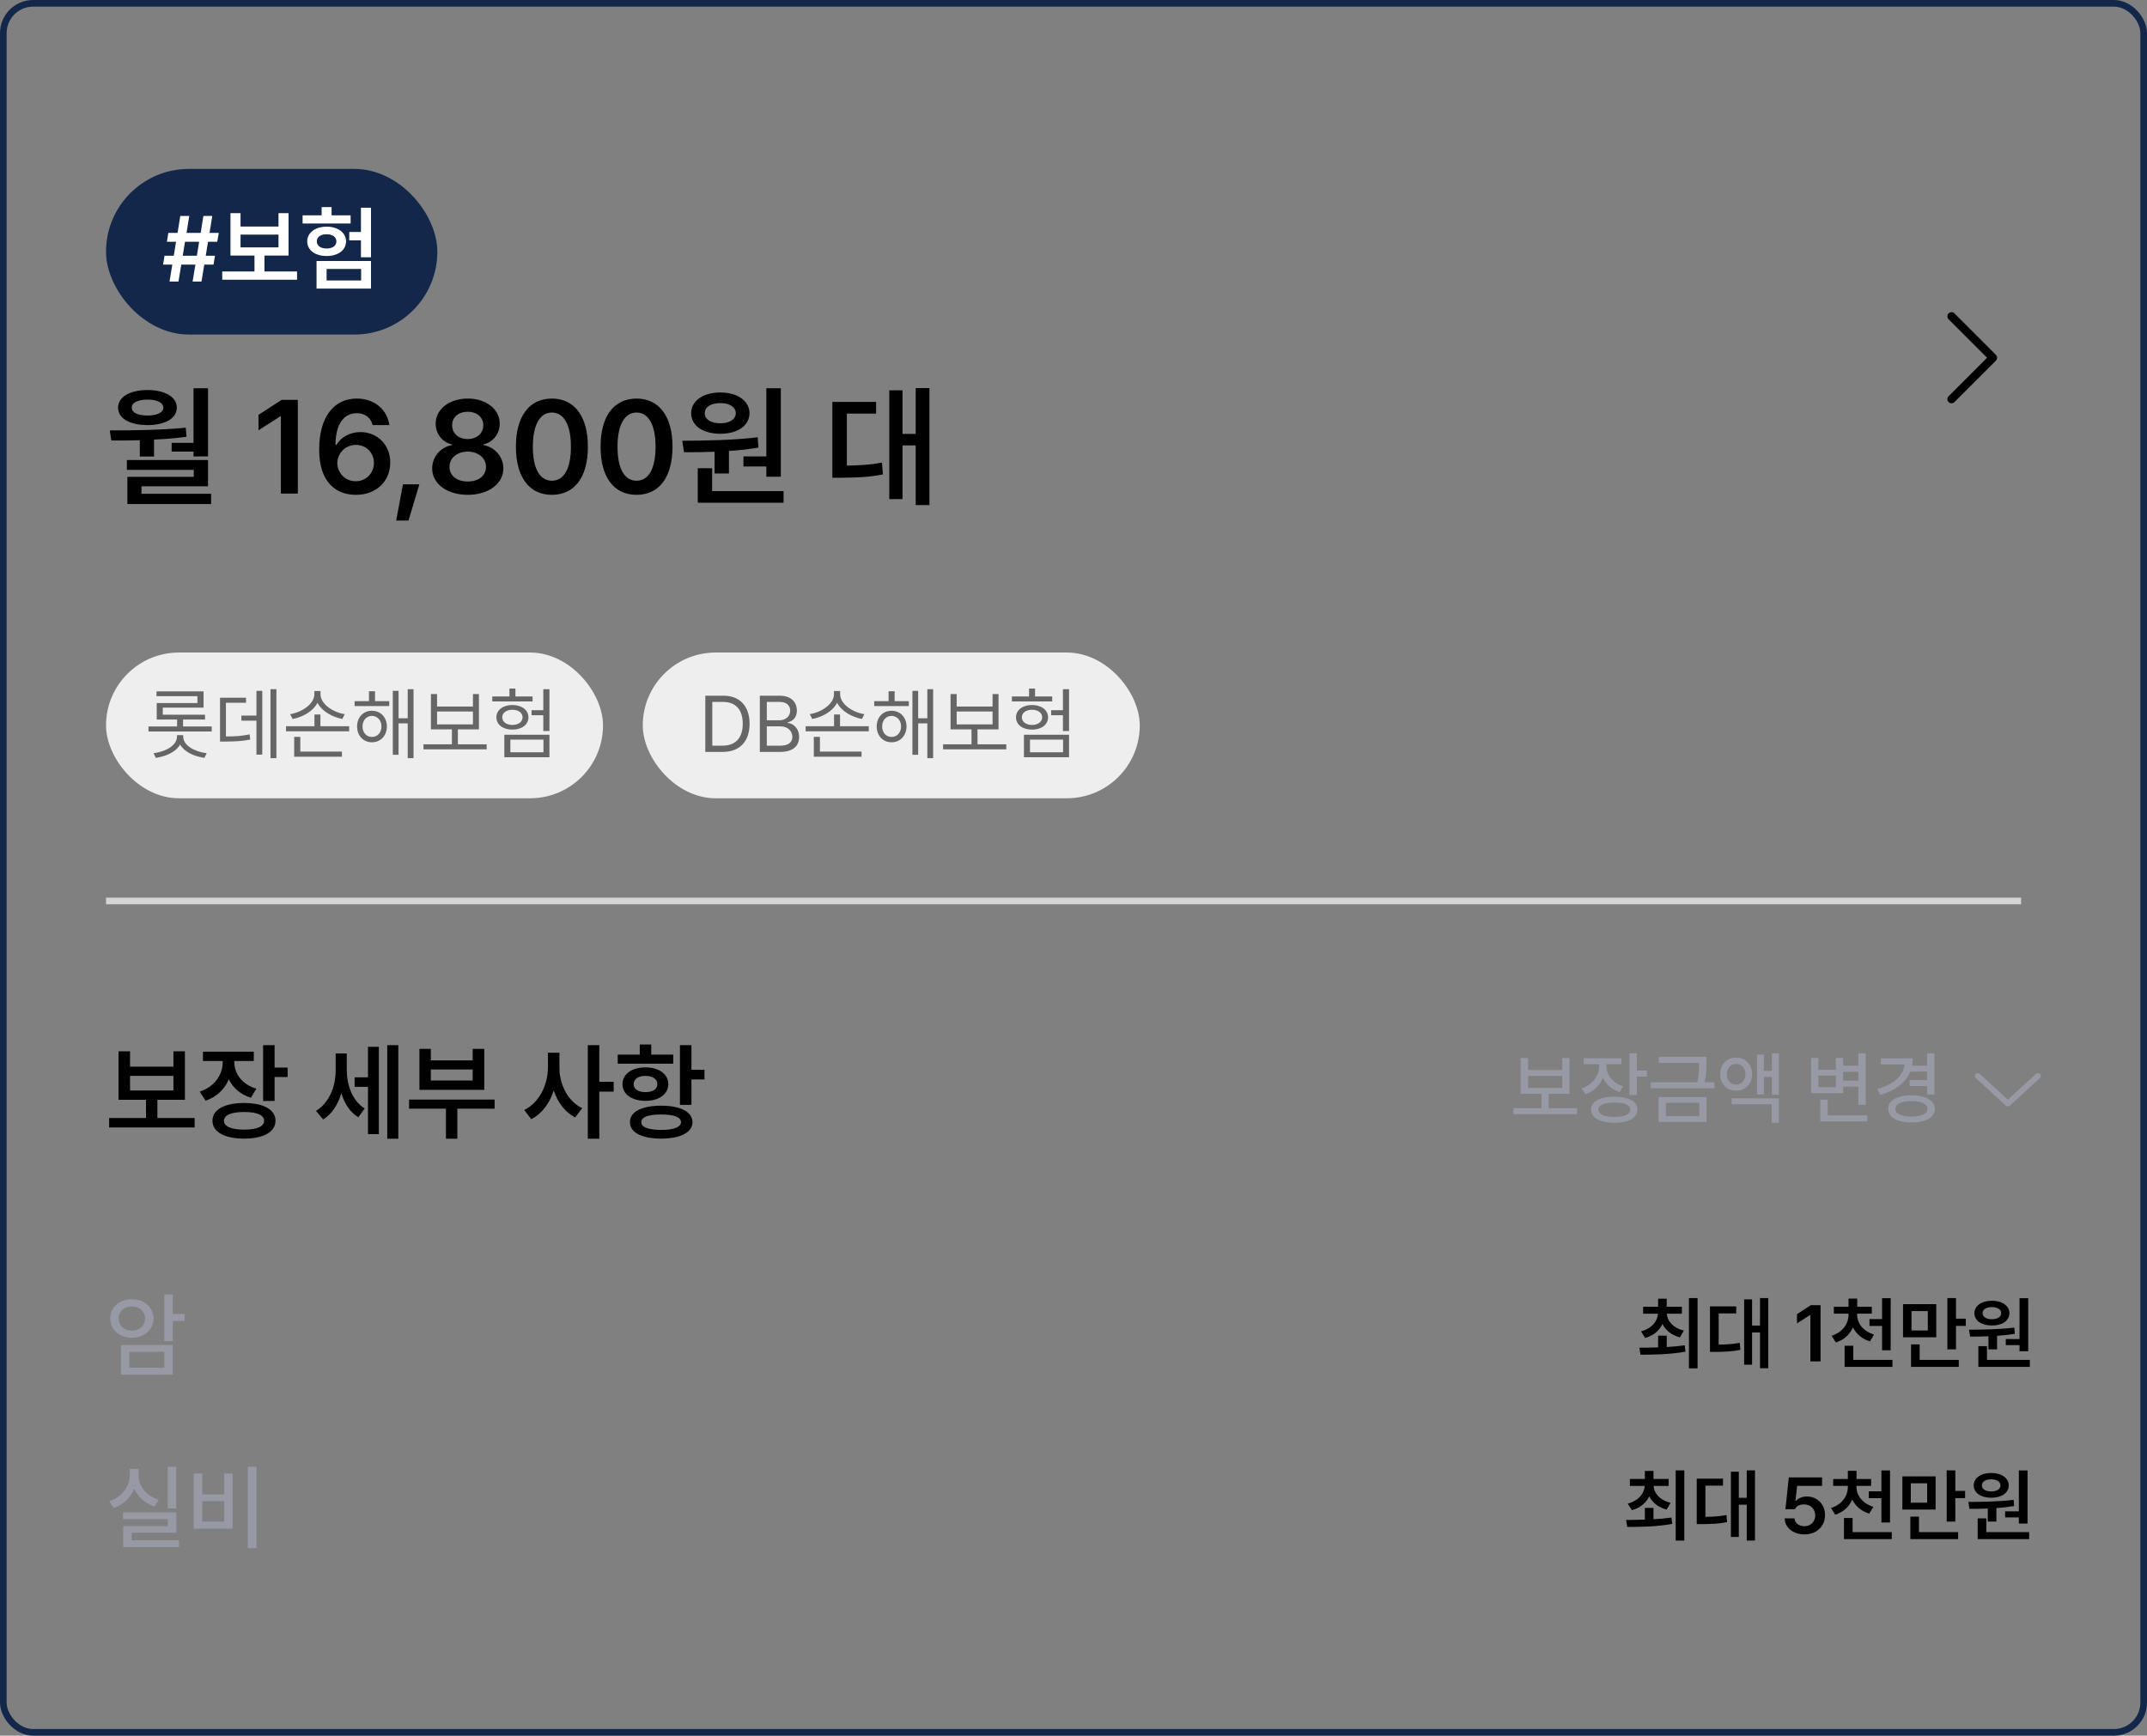 <svg width="324" height="262" viewBox="0 0 324 262" fill="none" xmlns="http://www.w3.org/2000/svg">
<rect x="0" y="0" width="324" height="262" fill="#808080" stroke="none"/>
<rect x="0.5" y="0.5" width="323" height="261" rx="4.5" stroke="#122749"/>
<rect x="16" y="25.5" width="50" height="25" rx="12.5" fill="#122749"/>
<path d="M29.066 42.5L29.49 39.943H27.357L26.934 42.5H25.58L26.004 39.943H24.609L24.828 38.603H26.223L26.564 36.498H25.184L25.402 35.158H26.797L27.207 32.602H28.561L28.15 35.158H30.283L30.693 32.602H32.033L31.623 35.158H33.018L32.785 36.498H31.391L31.049 38.603H32.443L32.225 39.943H30.83L30.406 42.5H29.066ZM27.576 38.603H29.709L30.051 36.498H27.918L27.576 38.603ZM44.83 40.982V42.227H33.537V40.982H38.404V38.576H34.781V32.178H36.299V34.201H42.027V32.178H43.545V38.576H39.908V40.982H44.83ZM36.299 37.346H42.027V35.418H36.299V37.346ZM55.986 31.357V38.836H54.469V36.279H52.705V35.022H54.469V31.357H55.986ZM55.986 39.397V43.566H47.77V39.397H55.986ZM49.287 40.6V42.336H54.496V40.6H49.287ZM52.91 32.506V33.736H45.664V32.506H48.535V31.262H50.039V32.506H52.91ZM49.287 34.215C51.01 34.215 52.213 35.131 52.227 36.43C52.213 37.77 51.01 38.645 49.287 38.645C47.578 38.645 46.361 37.77 46.361 36.43C46.361 35.131 47.578 34.215 49.287 34.215ZM49.287 35.363C48.398 35.363 47.81 35.773 47.81 36.43C47.81 37.113 48.398 37.51 49.287 37.51C50.176 37.51 50.764 37.113 50.764 36.43C50.764 35.773 50.176 35.363 49.287 35.363Z" fill="white"/>
<path d="M31.391 58.602V68.894H29.203V68.172H25.902V66.844H29.203V58.602H31.391ZM16.566 64.969C19.984 64.969 24.242 64.93 28.031 64.559L28.148 65.926C26.537 66.15 24.877 66.287 23.246 66.356V68.914H21.098V66.453C19.584 66.492 18.129 66.502 16.801 66.492L16.566 64.969ZM31.391 69.441V73.406H21.352V74.539H31.859V76.082H19.223V71.981H29.242V70.926H19.145V69.441H31.391ZM22.27 58.875C24.887 58.875 26.684 59.93 26.684 61.531C26.684 63.172 24.887 64.168 22.27 64.168C19.594 64.168 17.816 63.172 17.816 61.531C17.816 59.93 19.594 58.875 22.27 58.875ZM22.27 60.32C20.785 60.32 19.867 60.789 19.887 61.531C19.867 62.273 20.785 62.723 22.27 62.723C23.715 62.723 24.652 62.273 24.652 61.531C24.652 60.789 23.715 60.32 22.27 60.32ZM44.945 60.359V74.5H42.387V62.84H42.309L39.008 64.949V62.625L42.504 60.359H44.945ZM53.676 74.695C50.922 74.676 48.148 73.035 48.168 67.82C48.168 62.977 50.375 60.164 53.832 60.164C56.566 60.164 58.441 61.883 58.754 64.168H56.234C55.98 63.094 55.121 62.371 53.832 62.371C51.781 62.371 50.629 64.188 50.629 67.156H50.766C51.488 65.945 52.855 65.223 54.398 65.223C56.938 65.223 58.891 67.137 58.891 69.812C58.891 72.625 56.801 74.715 53.676 74.695ZM53.676 72.644C55.258 72.644 56.43 71.414 56.43 69.871C56.43 68.367 55.277 67.156 53.715 67.156C52.133 67.156 50.922 68.406 50.902 69.891C50.922 71.375 52.074 72.644 53.676 72.644ZM63.285 73.113L61.645 78.582H59.789L60.805 73.113H63.285ZM70.59 74.695C67.445 74.695 65.219 73.016 65.219 70.711C65.219 68.914 66.547 67.449 68.246 67.176V67.098C66.762 66.785 65.746 65.496 65.746 63.953C65.746 61.766 67.797 60.164 70.59 60.164C73.363 60.164 75.414 61.766 75.414 63.953C75.414 65.496 74.379 66.785 72.914 67.098V67.176C74.613 67.449 75.961 68.914 75.961 70.711C75.961 73.016 73.715 74.695 70.59 74.695ZM70.59 72.684C72.25 72.684 73.344 71.785 73.344 70.477C73.344 69.148 72.172 68.172 70.59 68.172C68.988 68.172 67.816 69.148 67.836 70.477C67.816 71.785 68.91 72.684 70.59 72.684ZM70.59 66.277C71.957 66.277 72.934 65.418 72.934 64.188C72.934 62.996 71.977 62.156 70.59 62.156C69.184 62.156 68.227 62.977 68.227 64.188C68.227 65.418 69.203 66.277 70.59 66.277ZM83.285 74.695C79.887 74.695 77.856 72.059 77.856 67.43C77.856 62.82 79.887 60.164 83.285 60.164C86.664 60.164 88.715 62.82 88.715 67.43C88.715 72.059 86.684 74.695 83.285 74.695ZM83.285 72.566C85.062 72.566 86.156 70.828 86.156 67.43C86.156 64.051 85.043 62.273 83.285 62.273C81.527 62.273 80.414 64.051 80.414 67.43C80.414 70.828 81.508 72.566 83.285 72.566ZM96.059 74.695C92.66 74.695 90.629 72.059 90.629 67.43C90.629 62.82 92.66 60.164 96.059 60.164C99.438 60.164 101.488 62.82 101.488 67.43C101.488 72.059 99.457 74.695 96.059 74.695ZM96.059 72.566C97.836 72.566 98.93 70.828 98.93 67.43C98.93 64.051 97.816 62.273 96.059 62.273C94.301 62.273 93.188 64.051 93.188 67.43C93.188 70.828 94.281 72.566 96.059 72.566ZM117.836 58.602V71.961H115.648V70.418H112.191V68.894H115.648V58.602H117.836ZM118.246 74.129V75.887H105.297V70.672H107.465V74.129H118.246ZM102.953 66.531C106.215 66.512 110.59 66.473 114.34 66.004L114.457 67.566C113.002 67.811 111.498 67.977 110.004 68.074V71.473H107.836V68.191C106.186 68.26 104.613 68.269 103.227 68.269L102.953 66.531ZM108.715 59.246C111.293 59.246 113.09 60.516 113.109 62.371C113.09 64.266 111.293 65.477 108.715 65.477C106.098 65.477 104.301 64.266 104.301 62.371C104.301 60.516 106.098 59.246 108.715 59.246ZM108.715 60.848C107.309 60.848 106.352 61.414 106.352 62.371C106.352 63.328 107.309 63.895 108.715 63.895C110.062 63.895 111.02 63.328 111.039 62.371C111.02 61.414 110.062 60.848 108.715 60.848ZM140.258 58.582V76.238H138.188V67.234H136.195V75.34H134.203V58.914H136.195V65.496H138.188V58.582H140.258ZM132.211 60.672V62.43H127.797V70.281C129.721 70.262 131.303 70.164 133.09 69.832L133.246 71.609C131.117 72.039 129.262 72.098 126.801 72.117H125.609V60.672H132.211Z" fill="black"/>
<path d="M301.192 54.443L294.942 60.693C294.884 60.751 294.815 60.797 294.739 60.828C294.663 60.859 294.582 60.876 294.5 60.876C294.418 60.876 294.336 60.859 294.261 60.828C294.185 60.797 294.116 60.751 294.058 60.693C294 60.635 293.954 60.566 293.922 60.49C293.891 60.414 293.875 60.333 293.875 60.25C293.875 60.168 293.891 60.087 293.922 60.011C293.954 59.935 294 59.866 294.058 59.808L299.866 54L294.058 48.193C293.94 48.075 293.875 47.916 293.875 47.75C293.875 47.584 293.94 47.425 294.058 47.308C294.175 47.191 294.334 47.125 294.5 47.125C294.666 47.125 294.825 47.191 294.942 47.308L301.192 53.558C301.25 53.616 301.296 53.685 301.328 53.761C301.359 53.837 301.375 53.918 301.375 54C301.375 54.083 301.359 54.164 301.328 54.24C301.296 54.316 301.25 54.385 301.192 54.443Z" fill="black"/>
<rect x="16" y="98.5" width="75" height="22" rx="11" fill="#EEEEEE"/>
<path d="M31.949 109.656V110.418H22.41V109.656H26.723V108.613H23.652V106.129H29.793V105.086H23.617V104.359H30.719V106.82H24.566V107.887H30.941V108.613H27.625V109.656H31.949ZM27.648 111.18C27.648 112.492 29.277 113.453 31.188 113.699L30.848 114.402C29.26 114.174 27.807 113.488 27.18 112.398C26.553 113.488 25.1 114.174 23.512 114.402L23.172 113.699C25.07 113.453 26.711 112.492 26.711 111.18V110.969H27.648V111.18ZM41.711 104.031V114.449H40.82V104.031H41.711ZM39.578 104.289V113.91H38.699V108.789H36.426V108.016H38.699V104.289H39.578ZM37.129 105.32V106.082H34.094V111.168C35.594 111.162 36.543 111.098 37.668 110.852L37.762 111.637C36.555 111.883 35.535 111.93 33.859 111.941H33.203V105.32H37.129ZM51.602 113.453V114.227H44.395V111.227H45.32V113.453H51.602ZM52.691 109.621V110.395H43.164V109.621H47.453V107.852H48.355V109.621H52.691ZM48.367 104.781C48.367 106.258 50.195 107.512 52.023 107.805L51.66 108.531C50.096 108.227 48.555 107.342 47.91 106.082C47.266 107.348 45.736 108.238 44.16 108.531L43.785 107.805C45.613 107.5 47.441 106.246 47.441 104.781V104.312H48.367V104.781ZM58.738 105.836V106.586H53.512V105.836H55.68V104.348H56.594V105.836H58.738ZM56.125 107.289C57.438 107.289 58.375 108.273 58.387 109.656C58.375 111.051 57.438 112.047 56.125 112.047C54.824 112.047 53.887 111.051 53.887 109.656C53.887 108.273 54.824 107.289 56.125 107.289ZM56.125 108.062C55.305 108.074 54.707 108.742 54.707 109.656C54.707 110.582 55.305 111.25 56.125 111.238C56.957 111.25 57.566 110.582 57.566 109.656C57.566 108.742 56.957 108.074 56.125 108.062ZM62.406 104.031V114.449H61.527V109.188H60.145V113.934H59.277V104.289H60.145V108.426H61.527V104.031H62.406ZM73.445 112.352V113.113H63.906V112.352H68.195V110.102H65.031V104.77H65.957V106.656H71.371V104.77H72.273V110.102H69.098V112.352H73.445ZM65.957 109.352H71.371V107.406H65.957V109.352ZM82.914 104.031V110.348H81.988V107.969H80.219V107.207H81.988V104.031H82.914ZM82.914 110.91V114.309H76.106V110.91H82.914ZM77.019 111.648V113.559H82.012V111.648H77.019ZM80.371 105.133V105.883H74.289V105.133H76.879V103.938H77.781V105.133H80.371ZM77.324 106.422C78.742 106.422 79.738 107.184 79.75 108.273C79.738 109.398 78.742 110.137 77.324 110.137C75.906 110.137 74.91 109.398 74.91 108.273C74.91 107.184 75.906 106.422 77.324 106.422ZM77.324 107.137C76.422 107.137 75.789 107.605 75.789 108.273C75.789 108.965 76.422 109.422 77.324 109.434C78.227 109.422 78.859 108.965 78.859 108.273C78.859 107.605 78.227 107.137 77.324 107.137Z" fill="#666666"/>
<rect x="97" y="98.5" width="75" height="22" rx="11" fill="#EEEEEE"/>
<path d="M109.074 113.5H106.438V105.016H109.18C111.652 105.016 113.117 106.609 113.117 109.246C113.117 111.895 111.652 113.5 109.074 113.5ZM107.492 112.562H109.004C111.09 112.562 112.086 111.309 112.086 109.246C112.086 107.195 111.09 105.953 109.109 105.953H107.492V112.562ZM114.664 113.5V105.016H117.641C119.422 105.016 120.254 106.012 120.254 107.266C120.254 108.355 119.609 108.848 118.871 109.047V109.129C119.656 109.176 120.594 109.902 120.594 111.25C120.594 112.527 119.75 113.5 117.746 113.5H114.664ZM117.734 112.562C119.059 112.562 119.574 111.977 119.574 111.238C119.574 110.371 118.883 109.645 117.793 109.645H115.719V112.562H117.734ZM117.605 108.73C118.52 108.73 119.246 108.168 119.246 107.277C119.246 106.539 118.754 105.953 117.641 105.953H115.719V108.73H117.605ZM130.016 113.453V114.227H122.809V111.227H123.734V113.453H130.016ZM131.105 109.621V110.395H121.578V109.621H125.867V107.852H126.77V109.621H131.105ZM126.781 104.781C126.781 106.258 128.609 107.512 130.438 107.805L130.074 108.531C128.51 108.227 126.969 107.342 126.324 106.082C125.68 107.348 124.15 108.238 122.574 108.531L122.199 107.805C124.027 107.5 125.855 106.246 125.855 104.781V104.312H126.781V104.781ZM137.152 105.836V106.586H131.926V105.836H134.094V104.348H135.008V105.836H137.152ZM134.539 107.289C135.852 107.289 136.789 108.273 136.801 109.656C136.789 111.051 135.852 112.047 134.539 112.047C133.238 112.047 132.301 111.051 132.301 109.656C132.301 108.273 133.238 107.289 134.539 107.289ZM134.539 108.062C133.719 108.074 133.121 108.742 133.121 109.656C133.121 110.582 133.719 111.25 134.539 111.238C135.371 111.25 135.98 110.582 135.98 109.656C135.98 108.742 135.371 108.074 134.539 108.062ZM140.82 104.031V114.449H139.941V109.188H138.559V113.934H137.691V104.289H138.559V108.426H139.941V104.031H140.82ZM151.859 112.352V113.113H142.32V112.352H146.609V110.102H143.445V104.77H144.371V106.656H149.785V104.77H150.688V110.102H147.512V112.352H151.859ZM144.371 109.352H149.785V107.406H144.371V109.352ZM161.328 104.031V110.348H160.402V107.969H158.633V107.207H160.402V104.031H161.328ZM161.328 110.91V114.309H154.52V110.91H161.328ZM155.434 111.648V113.559H160.426V111.648H155.434ZM158.785 105.133V105.883H152.703V105.133H155.293V103.938H156.195V105.133H158.785ZM155.738 106.422C157.156 106.422 158.152 107.184 158.164 108.273C158.152 109.398 157.156 110.137 155.738 110.137C154.32 110.137 153.324 109.398 153.324 108.273C153.324 107.184 154.32 106.422 155.738 106.422ZM155.738 107.137C154.836 107.137 154.203 107.605 154.203 108.273C154.203 108.965 154.836 109.422 155.738 109.434C156.641 109.422 157.273 108.965 157.273 108.273C157.273 107.605 156.641 107.137 155.738 107.137Z" fill="#666666"/>
<line x1="16" y1="136" x2="305" y2="136" stroke="#D5D5D5"/>
<g clip-path="url(#clip0_47_55)">
<path d="M29.375 168.766V170.188H16.469V168.766H22.031V166.016H17.891V158.703H19.625V161.016H26.172V158.703H27.906V166.016H23.75V168.766H29.375ZM19.625 164.609H26.172V162.406H19.625V164.609ZM35.359 160.312C35.359 162.047 36.484 163.672 38.688 164.344L37.859 165.703C36.273 165.211 35.148 164.203 34.531 162.922C33.906 164.406 32.711 165.586 31.016 166.156L30.141 164.781C32.422 164.031 33.609 162.203 33.609 160.328V160.156H30.625V158.75H38.297V160.156H35.359V160.312ZM41.438 157.766V161.156H43.406V162.578H41.438V166.188H39.703V157.766H41.438ZM36.844 166.5C39.766 166.5 41.562 167.484 41.578 169.172C41.562 170.875 39.766 171.875 36.844 171.875C33.891 171.875 32.062 170.875 32.062 169.172C32.062 167.484 33.891 166.5 36.844 166.5ZM36.844 167.859C34.906 167.859 33.797 168.312 33.797 169.172C33.797 170.047 34.906 170.516 36.844 170.516C38.781 170.516 39.859 170.047 39.859 169.172C39.859 168.312 38.781 167.859 36.844 167.859ZM52.328 161.469C52.328 163.75 53.125 166.125 55.031 167.328L54.078 168.656C52.805 167.891 51.977 166.57 51.516 165.016C51 166.727 50.094 168.172 48.766 168.984L47.688 167.688C49.734 166.438 50.656 163.953 50.656 161.547V159.016H52.328V161.469ZM60.109 157.766V171.891H58.438V157.766H60.109ZM57.172 158.016V171.203H55.531V164.062H53.516V162.625H55.531V158.016H57.172ZM74.641 165.984V167.359H69.016V171.891H67.297V167.359H61.734V165.984H74.641ZM65.016 158.328V160.062H71.328V158.328H73.078V164.516H63.297V158.328H65.016ZM65.016 163.109H71.328V161.438H65.016V163.109ZM84.422 161.156C84.406 163.672 85.672 166.234 87.859 167.281L86.797 168.672C85.266 167.898 84.164 166.406 83.562 164.609C82.945 166.531 81.789 168.125 80.172 168.938L79.109 167.547C81.375 166.469 82.672 163.766 82.688 161.156V158.906H84.422V161.156ZM90.438 157.766V163.297H92.609V164.781H90.438V171.891H88.703V157.766H90.438ZM104.344 157.766V161.484H106.312V162.938H104.344V166.781H102.609V157.766H104.344ZM99.781 166.906C102.672 166.906 104.5 167.828 104.5 169.391C104.5 170.938 102.672 171.875 99.781 171.875C96.844 171.875 95.047 170.938 95.062 169.391C95.047 167.828 96.844 166.906 99.781 166.906ZM99.781 168.234C97.844 168.234 96.766 168.609 96.781 169.391C96.766 170.141 97.844 170.562 99.781 170.562C101.688 170.562 102.766 170.141 102.766 169.391C102.766 168.609 101.688 168.234 99.781 168.234ZM101.594 159.203V160.562H93.219V159.203H96.547V157.672H98.281V159.203H101.594ZM97.406 161.125C99.453 161.125 100.844 162.141 100.859 163.656C100.844 165.172 99.453 166.172 97.406 166.172C95.344 166.172 93.938 165.172 93.938 163.656C93.938 162.141 95.344 161.125 97.406 161.125ZM97.406 162.406C96.328 162.406 95.625 162.875 95.625 163.656C95.625 164.422 96.328 164.859 97.406 164.859C98.484 164.859 99.203 164.422 99.203 163.656C99.203 162.875 98.484 162.406 97.406 162.406Z" fill="black"/>
<path d="M237.996 168.189H228.387V167.275H237.996V168.189ZM233.713 167.533H232.623V164.826H233.713V167.533ZM230.602 161.521H235.758V159.711H236.854V165.119H229.482V159.711H230.602V161.521ZM235.758 164.217V162.418H230.602V164.217H235.758ZM242.215 160.941C242.215 161.586 242.096 162.191 241.857 162.758C241.623 163.32 241.283 163.812 240.838 164.234C240.393 164.652 239.861 164.969 239.244 165.184L238.682 164.299C239.217 164.115 239.682 163.854 240.076 163.514C240.475 163.17 240.781 162.777 240.996 162.336C241.211 161.891 241.318 161.426 241.318 160.941V160.139H242.215V160.941ZM242.42 160.936C242.42 161.377 242.521 161.801 242.725 162.207C242.928 162.609 243.217 162.965 243.592 163.273C243.971 163.578 244.422 163.816 244.945 163.988L244.418 164.861C243.816 164.662 243.299 164.369 242.865 163.982C242.432 163.596 242.098 163.141 241.863 162.617C241.633 162.094 241.518 161.533 241.518 160.936V160.139H242.42V160.936ZM244.693 160.648H239.004V159.746H244.693V160.648ZM247.008 165.295H245.9V158.99H247.008V165.295ZM248.537 162.512H246.697V161.592H248.537V162.512ZM243.615 165.553C244.334 165.553 244.955 165.629 245.479 165.781C246.006 165.934 246.408 166.156 246.686 166.449C246.963 166.742 247.102 167.094 247.102 167.504C247.102 167.914 246.963 168.266 246.686 168.559C246.408 168.855 246.006 169.082 245.479 169.238C244.955 169.398 244.334 169.479 243.615 169.479C242.893 169.479 242.266 169.398 241.734 169.238C241.207 169.082 240.801 168.855 240.516 168.559C240.234 168.266 240.094 167.914 240.094 167.504C240.094 167.094 240.234 166.742 240.516 166.449C240.801 166.156 241.207 165.934 241.734 165.781C242.266 165.629 242.893 165.553 243.615 165.553ZM243.615 166.432C243.119 166.432 242.689 166.473 242.326 166.555C241.963 166.637 241.686 166.758 241.494 166.918C241.307 167.078 241.213 167.273 241.213 167.504C241.213 167.73 241.307 167.928 241.494 168.096C241.686 168.26 241.961 168.385 242.32 168.471C242.68 168.557 243.111 168.6 243.615 168.6C244.127 168.6 244.561 168.557 244.916 168.471C245.275 168.385 245.549 168.26 245.736 168.096C245.924 167.928 246.018 167.73 246.018 167.504C246.018 167.273 245.924 167.078 245.736 166.918C245.549 166.758 245.273 166.637 244.91 166.555C244.551 166.473 244.119 166.432 243.615 166.432ZM257.121 160.438H250.33V159.529H257.121V160.438ZM258.738 164.27H249.129V163.361H258.738V164.27ZM257.52 160.332C257.52 160.938 257.5 161.486 257.461 161.979C257.422 162.471 257.33 163.033 257.186 163.666L256.072 163.613C256.182 163.176 256.26 162.766 256.307 162.383C256.354 161.996 256.383 161.658 256.395 161.369C256.406 161.076 256.412 160.73 256.412 160.332V159.529H257.52V160.332ZM257.537 169.361H250.295V165.605H257.537V169.361ZM251.396 168.459H256.436V166.479H251.396V168.459ZM261.996 159.641C262.453 159.641 262.865 159.748 263.232 159.963C263.6 160.174 263.887 160.471 264.094 160.854C264.305 161.232 264.41 161.666 264.41 162.154C264.41 162.639 264.305 163.068 264.094 163.443C263.887 163.818 263.6 164.111 263.232 164.322C262.865 164.533 262.453 164.639 261.996 164.639C261.531 164.639 261.115 164.533 260.748 164.322C260.385 164.111 260.102 163.818 259.898 163.443C259.695 163.068 259.594 162.639 259.594 162.154C259.594 161.666 259.695 161.232 259.898 160.854C260.105 160.471 260.391 160.174 260.754 159.963C261.117 159.748 261.531 159.641 261.996 159.641ZM261.996 160.602C261.73 160.602 261.49 160.668 261.275 160.801C261.061 160.93 260.893 161.111 260.771 161.346C260.654 161.576 260.596 161.846 260.596 162.154C260.596 162.451 260.654 162.719 260.771 162.957C260.893 163.195 261.061 163.381 261.275 163.514C261.49 163.646 261.73 163.713 261.996 163.713C262.266 163.713 262.506 163.646 262.717 163.514C262.932 163.381 263.098 163.195 263.215 162.957C263.336 162.719 263.396 162.451 263.396 162.154C263.396 161.846 263.336 161.574 263.215 161.34C263.098 161.102 262.934 160.92 262.723 160.795C262.512 160.666 262.27 160.602 261.996 160.602ZM268.453 165.26H267.393V159.002H268.453V165.26ZM267.715 162.559H265.805V161.656H267.715V162.559ZM266.18 165.195H265.137V159.195H266.18V165.195ZM268.453 169.49H267.357V166.695H261.316V165.805H268.453V169.49ZM280.84 161.791H277.904V160.871H280.84V161.791ZM280.881 164.029H277.904V163.121H280.881V164.029ZM281.555 166.766H280.441V159.002H281.555V166.766ZM281.789 169.285H274.693V168.365H281.789V169.285ZM275.818 168.846H274.693V165.998H275.818V168.846ZM274.412 161.475H277.049V159.699H278.145V165.02H273.305V159.699H274.412V161.475ZM277.049 164.117V162.342H274.412V164.117H277.049ZM291 161.756H288.252V160.871H291V161.756ZM290.924 163.941H288.17V163.033H290.924V163.941ZM291.926 165.225H290.812V159.002H291.926V165.225ZM288.645 159.758C288.645 160.66 288.451 161.475 288.064 162.201C287.678 162.928 287.119 163.549 286.389 164.064C285.662 164.576 284.783 164.982 283.752 165.283L283.295 164.404C284.193 164.15 284.951 163.82 285.568 163.414C286.189 163.004 286.658 162.533 286.975 162.002C287.295 161.471 287.455 160.895 287.455 160.273V159.758H288.645ZM288.217 160.672H283.84V159.758H288.217V160.672ZM288.469 165.336C289.176 165.336 289.795 165.42 290.326 165.588C290.861 165.752 291.271 165.986 291.557 166.291C291.846 166.596 291.99 166.961 291.99 167.387C291.99 167.809 291.846 168.176 291.557 168.488C291.271 168.797 290.861 169.033 290.326 169.197C289.795 169.361 289.176 169.443 288.469 169.443C287.758 169.443 287.137 169.361 286.605 169.197C286.074 169.033 285.662 168.797 285.369 168.488C285.08 168.176 284.936 167.809 284.936 167.387C284.936 166.961 285.08 166.596 285.369 166.291C285.662 165.986 286.074 165.752 286.605 165.588C287.137 165.42 287.758 165.336 288.469 165.336ZM288.469 166.215C287.977 166.207 287.545 166.25 287.174 166.344C286.807 166.438 286.523 166.574 286.324 166.754C286.129 166.93 286.031 167.141 286.031 167.387C286.031 167.629 286.129 167.838 286.324 168.014C286.523 168.186 286.805 168.318 287.168 168.412C287.535 168.506 287.969 168.553 288.469 168.553C288.961 168.553 289.387 168.506 289.746 168.412C290.109 168.318 290.389 168.186 290.584 168.014C290.783 167.838 290.883 167.629 290.883 167.387C290.883 167.141 290.783 166.93 290.584 166.754C290.389 166.574 290.109 166.438 289.746 166.344C289.387 166.25 288.961 166.207 288.469 166.215Z" fill="#9799A5"/>
<path d="M302.678 166.878L298.133 162.712C298.091 162.673 298.057 162.627 298.035 162.576C298.012 162.526 298 162.472 298 162.417C298 162.362 298.012 162.308 298.035 162.257C298.057 162.207 298.091 162.161 298.133 162.122C298.175 162.083 298.226 162.053 298.281 162.032C298.336 162.011 298.395 162 298.455 162C298.514 162 298.574 162.011 298.629 162.032C298.684 162.053 298.734 162.083 298.776 162.122L303 165.994L307.224 162.122C307.309 162.044 307.425 162 307.545 162C307.666 162 307.782 162.044 307.867 162.122C307.952 162.2 308 162.306 308 162.417C308 162.527 307.952 162.633 307.867 162.712L303.322 166.878C303.279 166.917 303.229 166.947 303.174 166.968C303.119 166.989 303.06 167 303 167C302.94 167 302.881 166.989 302.826 166.968C302.771 166.947 302.721 166.917 302.678 166.878Z" fill="#9799A5"/>
</g>
<g clip-path="url(#clip1_47_55)">
<path d="M26.076 202.46H24.784V195.405H26.076V202.46ZM27.86 199.391H25.714V198.345H27.86V199.391ZM26.076 207.505H18.249V203.021H26.076V207.505ZM19.527 206.452H24.791V204.06H19.527V206.452ZM19.896 196.13C20.516 196.121 21.072 196.239 21.564 196.485C22.061 196.731 22.451 197.078 22.733 197.524C23.02 197.966 23.164 198.47 23.164 199.035C23.164 199.6 23.02 200.102 22.733 200.539C22.451 200.972 22.061 201.314 21.564 201.564C21.072 201.811 20.516 201.938 19.896 201.947C19.277 201.938 18.718 201.811 18.222 201.564C17.73 201.314 17.342 200.972 17.06 200.539C16.777 200.102 16.636 199.6 16.636 199.035C16.636 198.47 16.777 197.966 17.06 197.524C17.342 197.078 17.73 196.731 18.222 196.485C18.714 196.239 19.272 196.121 19.896 196.13ZM19.896 197.224C19.518 197.219 19.176 197.292 18.871 197.442C18.57 197.593 18.333 197.807 18.16 198.085C17.991 198.358 17.907 198.675 17.907 199.035C17.907 199.391 17.991 199.707 18.16 199.985C18.333 200.259 18.57 200.471 18.871 200.621C19.176 200.767 19.518 200.844 19.896 200.854C20.275 200.844 20.616 200.767 20.922 200.621C21.227 200.471 21.464 200.259 21.633 199.985C21.806 199.707 21.893 199.391 21.893 199.035C21.893 198.675 21.806 198.358 21.633 198.085C21.464 197.807 21.227 197.593 20.922 197.442C20.616 197.292 20.275 197.219 19.896 197.224Z" fill="#9799A5"/>
<path d="M251.523 201.621V203.332C252.443 203.285 253.369 203.203 254.242 203.074L254.348 204.035C251.969 204.469 249.426 204.492 247.562 204.492L247.398 203.438C248.225 203.432 249.197 203.426 250.223 203.391V201.621H251.523ZM253.809 197.25V198.305H251.547C251.605 199.436 252.502 200.455 254.102 200.859L253.504 201.879C252.25 201.539 251.354 200.807 250.879 199.863C250.41 200.859 249.525 201.621 248.266 201.961L247.645 200.977C249.244 200.537 250.123 199.494 250.199 198.305H247.961V197.25H250.223V196.043H251.523V197.25H253.809ZM256.176 195.949V206.555H254.875V195.949H256.176ZM266.84 195.949V206.543H265.598V201.141H264.402V206.004H263.207V196.148H264.402V200.098H265.598V195.949H266.84ZM262.012 197.203V198.258H259.363V202.969C260.518 202.957 261.467 202.898 262.539 202.699L262.633 203.766C261.355 204.023 260.242 204.059 258.766 204.07H258.051V197.203H262.012ZM274.738 197.016V205.5H273.203V198.504H273.156L271.176 199.77V198.375L273.273 197.016H274.738ZM280.258 198.457C280.258 199.723 281.137 200.941 282.812 201.457L282.18 202.477C280.979 202.113 280.111 201.346 279.625 200.367C279.156 201.422 278.283 202.254 277.047 202.652L276.414 201.633C278.078 201.105 278.957 199.816 278.957 198.457V198.293H276.742V197.262H278.957V196.02H280.27V197.262H282.473V198.293H280.258V198.457ZM285.32 195.961V203.824H284.02V200.156H282.121V199.113H284.02V195.961H285.32ZM285.59 205.277V206.332H278.371V203.145H279.672V205.277H285.59ZM292.199 196.863V201.867H287.184V196.863H292.199ZM288.461 197.906V200.836H290.922V197.906H288.461ZM295.176 195.949V199.055H296.652V200.145H295.176V203.684H293.875V195.949H295.176ZM295.598 205.277V206.332H288.391V202.934H289.691V205.277H295.598ZM306.074 195.961V203.977H304.762V203.051H302.688V202.137H304.762V195.961H306.074ZM306.32 205.277V206.332H298.551V203.203H299.852V205.277H306.32ZM297.145 200.719C299.102 200.707 301.727 200.684 303.977 200.402L304.047 201.34C303.174 201.486 302.271 201.586 301.375 201.645V203.684H300.074V201.715C299.084 201.756 298.141 201.762 297.309 201.762L297.145 200.719ZM300.602 196.348C302.148 196.348 303.227 197.109 303.238 198.223C303.227 199.359 302.148 200.086 300.602 200.086C299.031 200.086 297.953 199.359 297.953 198.223C297.953 197.109 299.031 196.348 300.602 196.348ZM300.602 197.309C299.758 197.309 299.184 197.648 299.184 198.223C299.184 198.797 299.758 199.137 300.602 199.137C301.41 199.137 301.984 198.797 301.996 198.223C301.984 197.648 301.41 197.309 300.602 197.309Z" fill="black"/>
</g>
<g clip-path="url(#clip2_47_55)">
<path d="M26.596 227.708H25.317V221.405H26.596V227.708ZM26.609 231.365H19.862V232.924H18.591V230.374H25.324V229.321H18.564V228.296H26.609V231.365ZM27.02 233.539H18.591V232.5H27.02V233.539ZM20.662 222.67C20.662 223.426 20.519 224.137 20.231 224.803C19.944 225.468 19.537 226.047 19.008 226.539C18.479 227.031 17.859 227.398 17.148 227.64L16.485 226.614C17.119 226.4 17.668 226.095 18.133 225.698C18.598 225.297 18.955 224.835 19.206 224.311C19.457 223.782 19.582 223.235 19.582 222.67V221.733H20.662V222.67ZM20.915 222.67C20.915 223.221 21.036 223.745 21.277 224.242C21.523 224.739 21.877 225.174 22.337 225.548C22.797 225.922 23.337 226.209 23.957 226.409L23.321 227.414C22.615 227.177 21.997 226.826 21.469 226.361C20.945 225.896 20.539 225.347 20.252 224.714C19.965 224.08 19.821 223.399 19.821 222.67V221.733H20.915V222.67ZM38.702 233.689H37.397V221.405H38.702V233.689ZM30.526 225.582H33.835V222.431H35.106V230.757H29.234V222.431H30.526V225.582ZM33.835 229.684V226.607H30.526V229.684H33.835Z" fill="#9799A5"/>
<path d="M249.523 227.621V229.332C250.443 229.285 251.369 229.203 252.242 229.074L252.348 230.035C249.969 230.469 247.426 230.492 245.562 230.492L245.398 229.438C246.225 229.432 247.197 229.426 248.223 229.391V227.621H249.523ZM251.809 223.25V224.305H249.547C249.605 225.436 250.502 226.455 252.102 226.859L251.504 227.879C250.25 227.539 249.354 226.807 248.879 225.863C248.41 226.859 247.525 227.621 246.266 227.961L245.645 226.977C247.244 226.537 248.123 225.494 248.199 224.305H245.961V223.25H248.223V222.043H249.523V223.25H251.809ZM254.176 221.949V232.555H252.875V221.949H254.176ZM264.84 221.949V232.543H263.598V227.141H262.402V232.004H261.207V222.148H262.402V226.098H263.598V221.949H264.84ZM260.012 223.203V224.258H257.363V228.969C258.518 228.957 259.467 228.898 260.539 228.699L260.633 229.766C259.355 230.023 258.242 230.059 256.766 230.07H256.051V223.203H260.012ZM272.305 231.617C270.605 231.617 269.363 230.609 269.316 229.203H270.805C270.852 229.895 271.496 230.387 272.305 230.387C273.254 230.387 273.934 229.695 273.934 228.758C273.934 227.785 273.23 227.094 272.258 227.094C271.602 227.082 271.121 227.316 270.852 227.82H269.434L269.949 223.016H274.965V224.293H271.203L270.945 226.543H271.027C271.355 226.168 271.977 225.898 272.668 225.898C274.25 225.898 275.41 227.082 275.41 228.711C275.41 230.41 274.133 231.617 272.305 231.617ZM280.156 224.457C280.156 225.723 281.035 226.941 282.711 227.457L282.078 228.477C280.877 228.113 280.01 227.346 279.523 226.367C279.055 227.422 278.182 228.254 276.945 228.652L276.312 227.633C277.977 227.105 278.855 225.816 278.855 224.457V224.293H276.641V223.262H278.855V222.02H280.168V223.262H282.371V224.293H280.156V224.457ZM285.219 221.961V229.824H283.918V226.156H282.02V225.113H283.918V221.961H285.219ZM285.488 231.277V232.332H278.27V229.145H279.57V231.277H285.488ZM292.098 222.863V227.867H287.082V222.863H292.098ZM288.359 223.906V226.836H290.82V223.906H288.359ZM295.074 221.949V225.055H296.551V226.145H295.074V229.684H293.773V221.949H295.074ZM295.496 231.277V232.332H288.289V228.934H289.59V231.277H295.496ZM305.973 221.961V229.977H304.66V229.051H302.586V228.137H304.66V221.961H305.973ZM306.219 231.277V232.332H298.449V229.203H299.75V231.277H306.219ZM297.043 226.719C299 226.707 301.625 226.684 303.875 226.402L303.945 227.34C303.072 227.486 302.17 227.586 301.273 227.645V229.684H299.973V227.715C298.982 227.756 298.039 227.762 297.207 227.762L297.043 226.719ZM300.5 222.348C302.047 222.348 303.125 223.109 303.137 224.223C303.125 225.359 302.047 226.086 300.5 226.086C298.93 226.086 297.852 225.359 297.852 224.223C297.852 223.109 298.93 222.348 300.5 222.348ZM300.5 223.309C299.656 223.309 299.082 223.648 299.082 224.223C299.082 224.797 299.656 225.137 300.5 225.137C301.309 225.137 301.883 224.797 301.895 224.223C301.883 223.648 301.309 223.309 300.5 223.309Z" fill="black"/>
</g>
<defs>
<clipPath id="clip0_47_55">
<rect width="292" height="24" fill="white" transform="translate(16 152.5)"/>
</clipPath>
<clipPath id="clip1_47_55">
<rect width="292" height="18" fill="white" transform="translate(16 192.5)"/>
</clipPath>
<clipPath id="clip2_47_55">
<rect width="292" height="18" fill="white" transform="translate(16 218.5)"/>
</clipPath>
</defs>
</svg>
